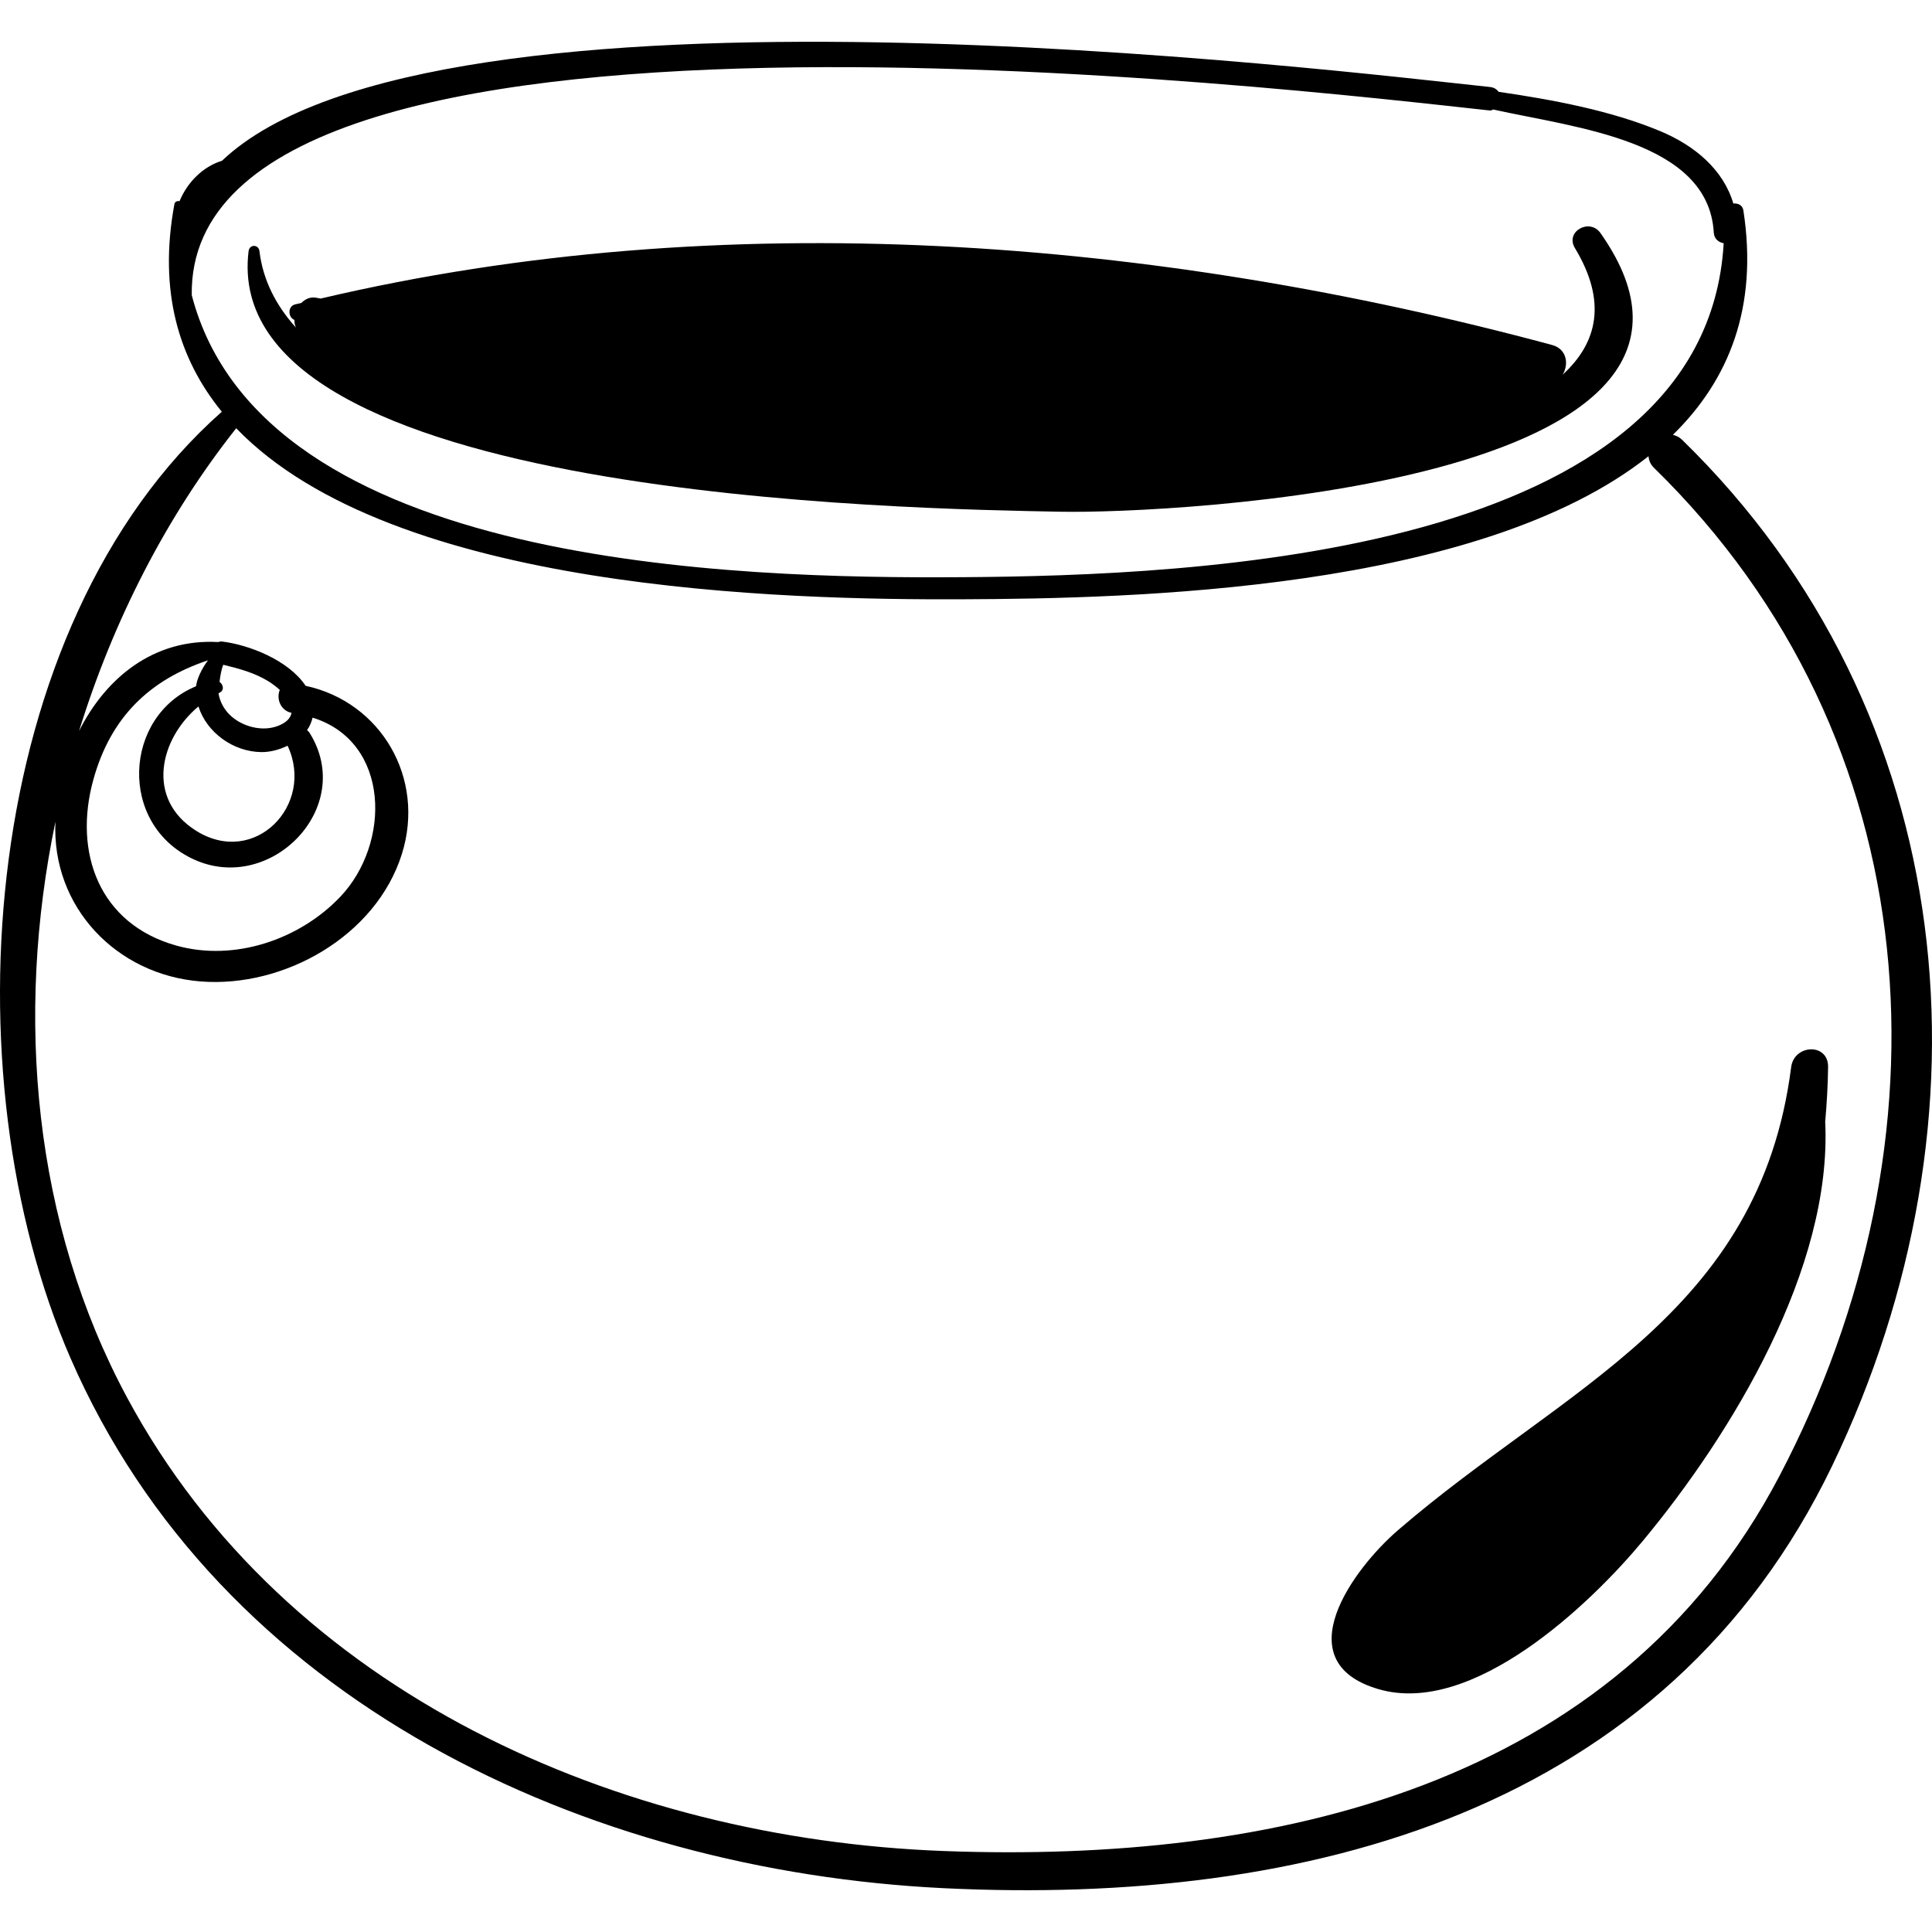 <?xml version="1.0" encoding="iso-8859-1"?>
<!-- Generator: Adobe Illustrator 18.0.0, SVG Export Plug-In . SVG Version: 6.00 Build 0)  -->
<!DOCTYPE svg PUBLIC "-//W3C//DTD SVG 1.1//EN" "http://www.w3.org/Graphics/SVG/1.1/DTD/svg11.dtd">
<svg version="1.1" id="Capa_1" xmlns="http://www.w3.org/2000/svg" xmlns:xlink="http://www.w3.org/1999/xlink" x="0px" y="0px"
	 viewBox="0 0 254.628 254.628" style="enable-background:new 0 0 254.628 254.628;" xml:space="preserve">
<g>
	<path d="M210.936,30.719c-1.424-2.021-4.694-0.216-3.372,1.971c4.247,7.025,3.009,12.473-1.621,16.696
		c0.834-1.332,0.593-3.384-1.373-3.914C152.304,31.385,95.378,26.845,42.276,39.346c-0.251-0.033-0.483-0.096-0.735-0.126
		c-0.725-0.088-1.347,0.226-1.83,0.711c-0.268,0.066-0.54,0.117-0.808,0.184c-1.019,0.255-0.949,1.724-0.107,2.045
		c0.001,0.355,0.06,0.697,0.203,1.013c-2.607-2.905-4.343-6.224-4.805-10.074c-0.11-0.92-1.319-0.919-1.432,0
		c-4.013,32.676,87.45,33.961,106.986,34.344C154.499,67.733,234.27,63.818,210.936,30.719z"/>
	<path d="M221.684,57.954c-0.38-0.37-0.791-0.548-1.205-0.647c7.362-7.201,11.264-16.78,9.289-29.58
		c-0.108-0.701-0.723-0.963-1.321-0.905c-1.33-4.481-5.091-7.646-9.675-9.555c-6.484-2.7-14.075-4.115-21.258-5.166
		c-0.246-0.33-0.613-0.578-1.118-0.632C176.164,9.342,57.202-5.34,29.253,21.189c-2.535,0.776-4.572,2.858-5.593,5.329
		c-0.289-0.062-0.611,0.044-0.676,0.391c-2.117,11.452,0.553,20.372,6.25,27.355C-2.771,82.589-6.999,141.516,9.279,178.965
		c19.68,45.275,68.017,67.597,115.098,69.889c47.83,2.328,95.169-10.052,117.127-55.737
		C263.431,147.494,258.576,93.907,221.684,57.954z M25.272,38.899c-0.687-44.73,145.917-27.05,171.123-24.332
		c0.18,0.019,0.257-0.102,0.404-0.133c10.963,2.428,28.372,4.115,29.069,16.218c0.05,0.864,0.656,1.286,1.306,1.406
		c-2.399,41.291-69.995,43.809-100.35,44.013C97.001,76.272,34.608,74.77,25.272,38.899z M234.507,194.554
		c-21.542,41.061-66.839,51.018-110.13,49.401c-42.699-1.596-86.605-20.705-107.618-59.747
		C4.384,161.215,1.975,133.92,7.306,108.296c-0.525,11.201,7.994,20.178,19.142,21.054c10.982,0.863,23.123-5.975,26.52-16.803
		c3.142-10.016-2.783-20.03-12.69-22.16c-2.248-3.386-7.478-5.41-11.018-5.838c-0.194-0.023-0.347,0.025-0.499,0.071
		c-8.485-0.479-14.818,4.7-18.347,11.736C14.936,81.76,21.943,68.04,31.131,56.44c20.692,21.479,72.198,22.634,95.693,22.542
		c22.214-0.087,67.984-1.054,90.437-18.852c0.051,0.522,0.237,1.049,0.723,1.524C254.596,97.402,257.72,150.307,234.507,194.554z
		 M25.84,109.486c-6.692-4.207-4.794-12.129,0.317-16.381c1.078,3.451,4.602,5.977,8.278,6.017c1.153,0.013,2.368-0.305,3.466-0.841
		C41.552,106.074,33.568,114.344,25.84,109.486z M38.422,93.951c-0.121,0.642-0.594,1.24-1.723,1.695
		c-2.115,0.852-4.851,0.124-6.449-1.464c-0.746-0.742-1.255-1.702-1.444-2.737c-0.001-0.004,0.003-0.064,0.003-0.075
		c0.043-0.021,0.079-0.055,0.122-0.075c0.681-0.317,0.492-1.082,0.001-1.427c0.097-0.796,0.255-1.706,0.495-2.254
		c2.055,0.499,4.075,1.039,5.906,2.151c0.499,0.303,1.045,0.71,1.544,1.166C36.401,92.011,36.925,93.64,38.422,93.951z
		 M25.838,90.446c-9.554,3.914-10.353,18.226-0.267,22.831c10.112,4.617,21.379-6.873,15.23-16.69
		c-0.097-0.156-0.217-0.253-0.332-0.361c0.354-0.494,0.585-1.054,0.731-1.644c10.257,3.179,10.344,16.59,3.629,23.63
		c-5.382,5.643-13.948,8.543-21.574,6.415c-10.205-2.848-13.609-12.284-10.951-21.876c2.291-8.27,7.448-13.167,15.105-15.723
		C26.596,88.113,25.955,89.459,25.838,90.446z"/>
	<path d="M240.934,140.635c0.044-3.223-4.482-3.011-4.867,0c-4.165,32.591-29.967,42.177-51.811,61.028
		c-5.944,5.13-14.9,17.349-2.595,20.954c12.423,3.64,27.935-11.192,34.874-19.553c11.718-14.121,24.954-35.918,24.016-55.224
		C240.76,145.472,240.9,143.075,240.934,140.635z"/>
</g>
<g>
</g>
<g>
</g>
<g>
</g>
<g>
</g>
<g>
</g>
<g>
</g>
<g>
</g>
<g>
</g>
<g>
</g>
<g>
</g>
<g>
</g>
<g>
</g>
<g>
</g>
<g>
</g>
<g>
</g>
</svg>
